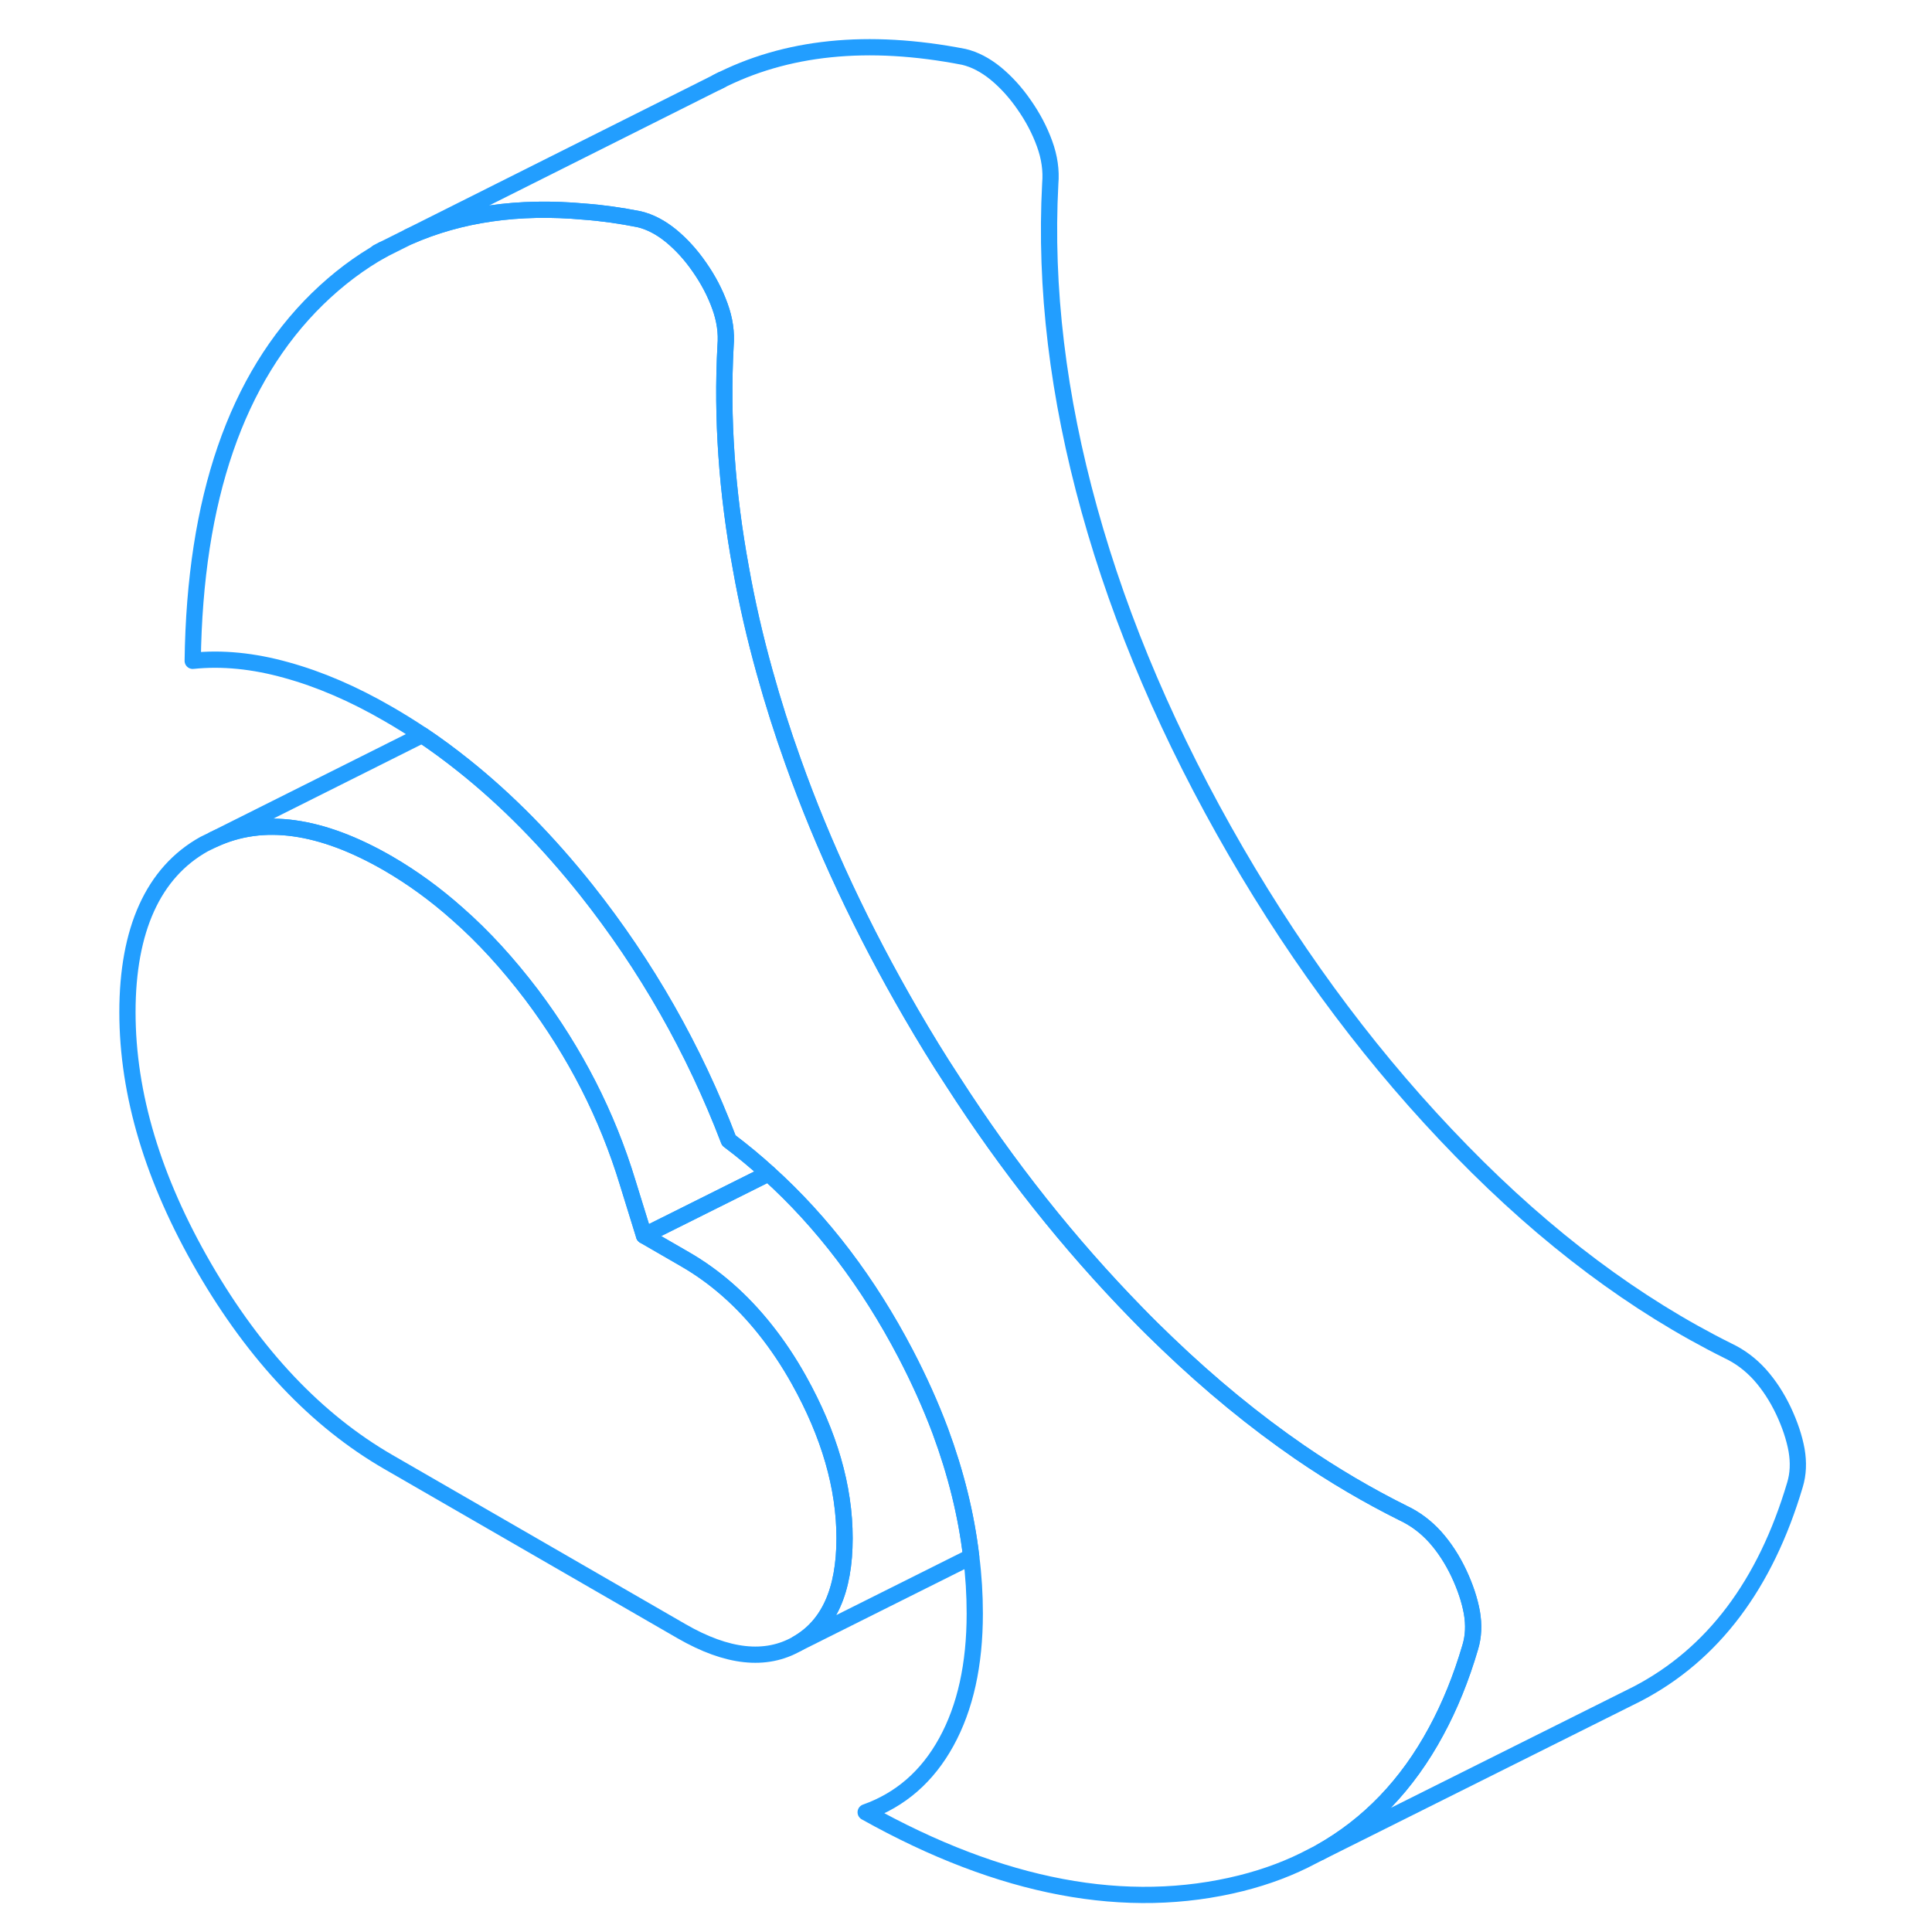 <svg width="48" height="48" viewBox="0 0 108 119" fill="none" xmlns="http://www.w3.org/2000/svg" stroke-width="1px" stroke-linecap="round" stroke-linejoin="round"><path d="M46.52 94.743C46.52 97.974 45.55 100.134 43.6 101.244C41.66 102.354 39.29 102.094 36.48 100.474L18.41 90.044C14 87.494 10.22 83.504 7.07 78.074C3.93 72.654 2.35 67.403 2.35 62.343C2.35 57.283 3.93 53.743 7.07 51.993L7.66 51.704C10.69 50.294 14.27 50.794 18.41 53.184C19.89 54.044 21.31 55.074 22.67 56.283C24.28 57.694 25.8 59.364 27.25 61.273C29.92 64.823 31.9 68.684 33.17 72.874L34.17 76.103L36.68 77.554C38.54 78.624 40.2 80.084 41.65 81.913C42.39 82.844 43.08 83.874 43.71 85.004C45.58 88.354 46.52 91.603 46.52 94.743Z" stroke="#229EFF" stroke-linejoin="round"/><path d="M85.06 101.454C84.5 103.364 83.8 105.084 82.96 106.634C81.19 109.924 78.8 112.414 75.8 114.094L75.35 114.324C74 115.044 72.54 115.594 70.95 115.994C63.9 117.754 56.18 116.304 47.82 111.624C49.96 110.864 51.62 109.424 52.79 107.294C53.96 105.164 54.54 102.534 54.54 99.383C54.54 98.224 54.47 97.053 54.32 95.883C54.02 93.323 53.38 90.743 52.41 88.124C51.82 86.553 51.11 84.974 50.28 83.383C47.98 78.984 45.17 75.284 41.84 72.273C41.05 71.553 40.24 70.883 39.39 70.243C37.25 64.633 34.32 59.493 30.61 54.813C28.23 51.824 25.72 49.273 23.06 47.154C22.22 46.483 21.37 45.853 20.5 45.273C19.81 44.813 19.12 44.383 18.41 43.974C16.27 42.733 14.18 41.834 12.14 41.273C10.1 40.703 8.18 40.514 6.37 40.703C6.5 30.724 9.06 23.294 14.05 18.413C15.3 17.194 16.65 16.174 18.09 15.373L19.69 14.573C22.85 13.184 26.44 12.664 30.48 13.034C31.58 13.114 32.71 13.274 33.87 13.504C34.54 13.664 35.19 14.004 35.83 14.524C36.46 15.043 37.05 15.684 37.58 16.453C38.12 17.224 38.54 18.023 38.84 18.854C39.14 19.674 39.26 20.494 39.19 21.303C38.95 25.744 39.27 30.314 40.14 35.033C40.51 37.123 41 39.254 41.6 41.404C42.11 43.243 42.69 45.074 43.35 46.913C45.19 52.084 47.62 57.264 50.63 62.453C51.45 63.864 52.29 65.243 53.18 66.594C56.56 71.853 60.35 76.624 64.53 80.903C65.15 81.543 65.77 82.153 66.4 82.754C69.06 85.303 71.77 87.523 74.54 89.433C76.64 90.874 78.77 92.124 80.94 93.204C81.68 93.553 82.33 94.043 82.9 94.674C83.47 95.314 83.95 96.053 84.35 96.894C84.75 97.743 85.02 98.553 85.16 99.323C85.29 100.084 85.26 100.794 85.06 101.454Z" stroke="#229EFF" stroke-linejoin="round"/><path d="M38.93 4.924L38.66 5.064" stroke="#229EFF" stroke-linejoin="round"/><path d="M18.09 15.373L17.75 15.543" stroke="#229EFF" stroke-linejoin="round"/><path d="M105.06 91.454C103.24 97.594 100.01 101.894 95.36 104.324L94.58 104.714L75.8 114.094C78.8 112.414 81.19 109.924 82.96 106.634C83.8 105.084 84.5 103.364 85.06 101.454C85.26 100.794 85.29 100.084 85.16 99.324C85.02 98.554 84.75 97.744 84.35 96.894C83.95 96.054 83.47 95.314 82.9 94.674C82.33 94.044 81.68 93.554 80.94 93.204C78.77 92.124 76.64 90.874 74.54 89.434C71.77 87.524 69.06 85.304 66.4 82.754C65.77 82.154 65.15 81.544 64.53 80.904C60.35 76.624 56.56 71.854 53.18 66.594C52.29 65.244 51.45 63.864 50.63 62.454C47.62 57.264 45.19 52.084 43.35 46.914C42.69 45.074 42.11 43.244 41.6 41.404C41 39.254 40.51 37.124 40.14 35.034C39.27 30.314 38.95 25.744 39.19 21.304C39.26 20.494 39.14 19.674 38.84 18.854C38.54 18.024 38.12 17.224 37.58 16.454C37.05 15.684 36.46 15.044 35.83 14.524C35.19 14.004 34.54 13.664 33.87 13.504C32.71 13.274 31.58 13.114 30.48 13.034C26.44 12.664 22.85 13.184 19.69 14.574L38.66 5.064C42.89 2.874 47.96 2.354 53.87 3.504C54.54 3.664 55.19 4.004 55.83 4.524C56.46 5.044 57.05 5.684 57.58 6.454C58.12 7.224 58.54 8.024 58.84 8.854C59.14 9.674 59.26 10.494 59.19 11.304C58.85 17.714 59.66 24.414 61.6 31.404C63.54 38.404 66.55 45.414 70.63 52.454C74.65 59.384 79.28 65.534 84.53 70.904C89.78 76.284 95.25 80.374 100.94 83.204C101.68 83.554 102.33 84.044 102.9 84.674C103.47 85.314 103.95 86.054 104.35 86.894C104.75 87.744 105.02 88.554 105.16 89.324C105.29 90.084 105.26 90.794 105.06 91.454Z" stroke="#229EFF" stroke-linejoin="round"/><path d="M46.52 94.744C46.52 91.604 45.58 88.354 43.71 85.004C43.08 83.874 42.39 82.844 41.65 81.914C40.2 80.084 38.54 78.624 36.68 77.554L34.17 76.104L41.84 72.274C45.17 75.284 47.98 78.984 50.28 83.384C51.11 84.974 51.82 86.554 52.41 88.124C53.38 90.744 54.02 93.324 54.32 95.884L43.6 101.244C45.55 100.134 46.52 97.974 46.52 94.744Z" stroke="#229EFF" stroke-linejoin="round"/><path d="M41.84 72.274L34.17 76.104L33.17 72.874C31.9 68.684 29.92 64.824 27.25 61.274C25.8 59.364 24.28 57.694 22.67 56.284C21.31 55.074 19.89 54.044 18.41 53.184C14.27 50.794 10.69 50.294 7.66 51.704L20.5 45.274C21.37 45.854 22.22 46.484 23.06 47.154C25.72 49.274 28.23 51.824 30.61 54.814C34.32 59.494 37.25 64.634 39.39 70.244C40.24 70.884 41.05 71.554 41.84 72.274Z" stroke="#229EFF" stroke-linejoin="round"/></svg>